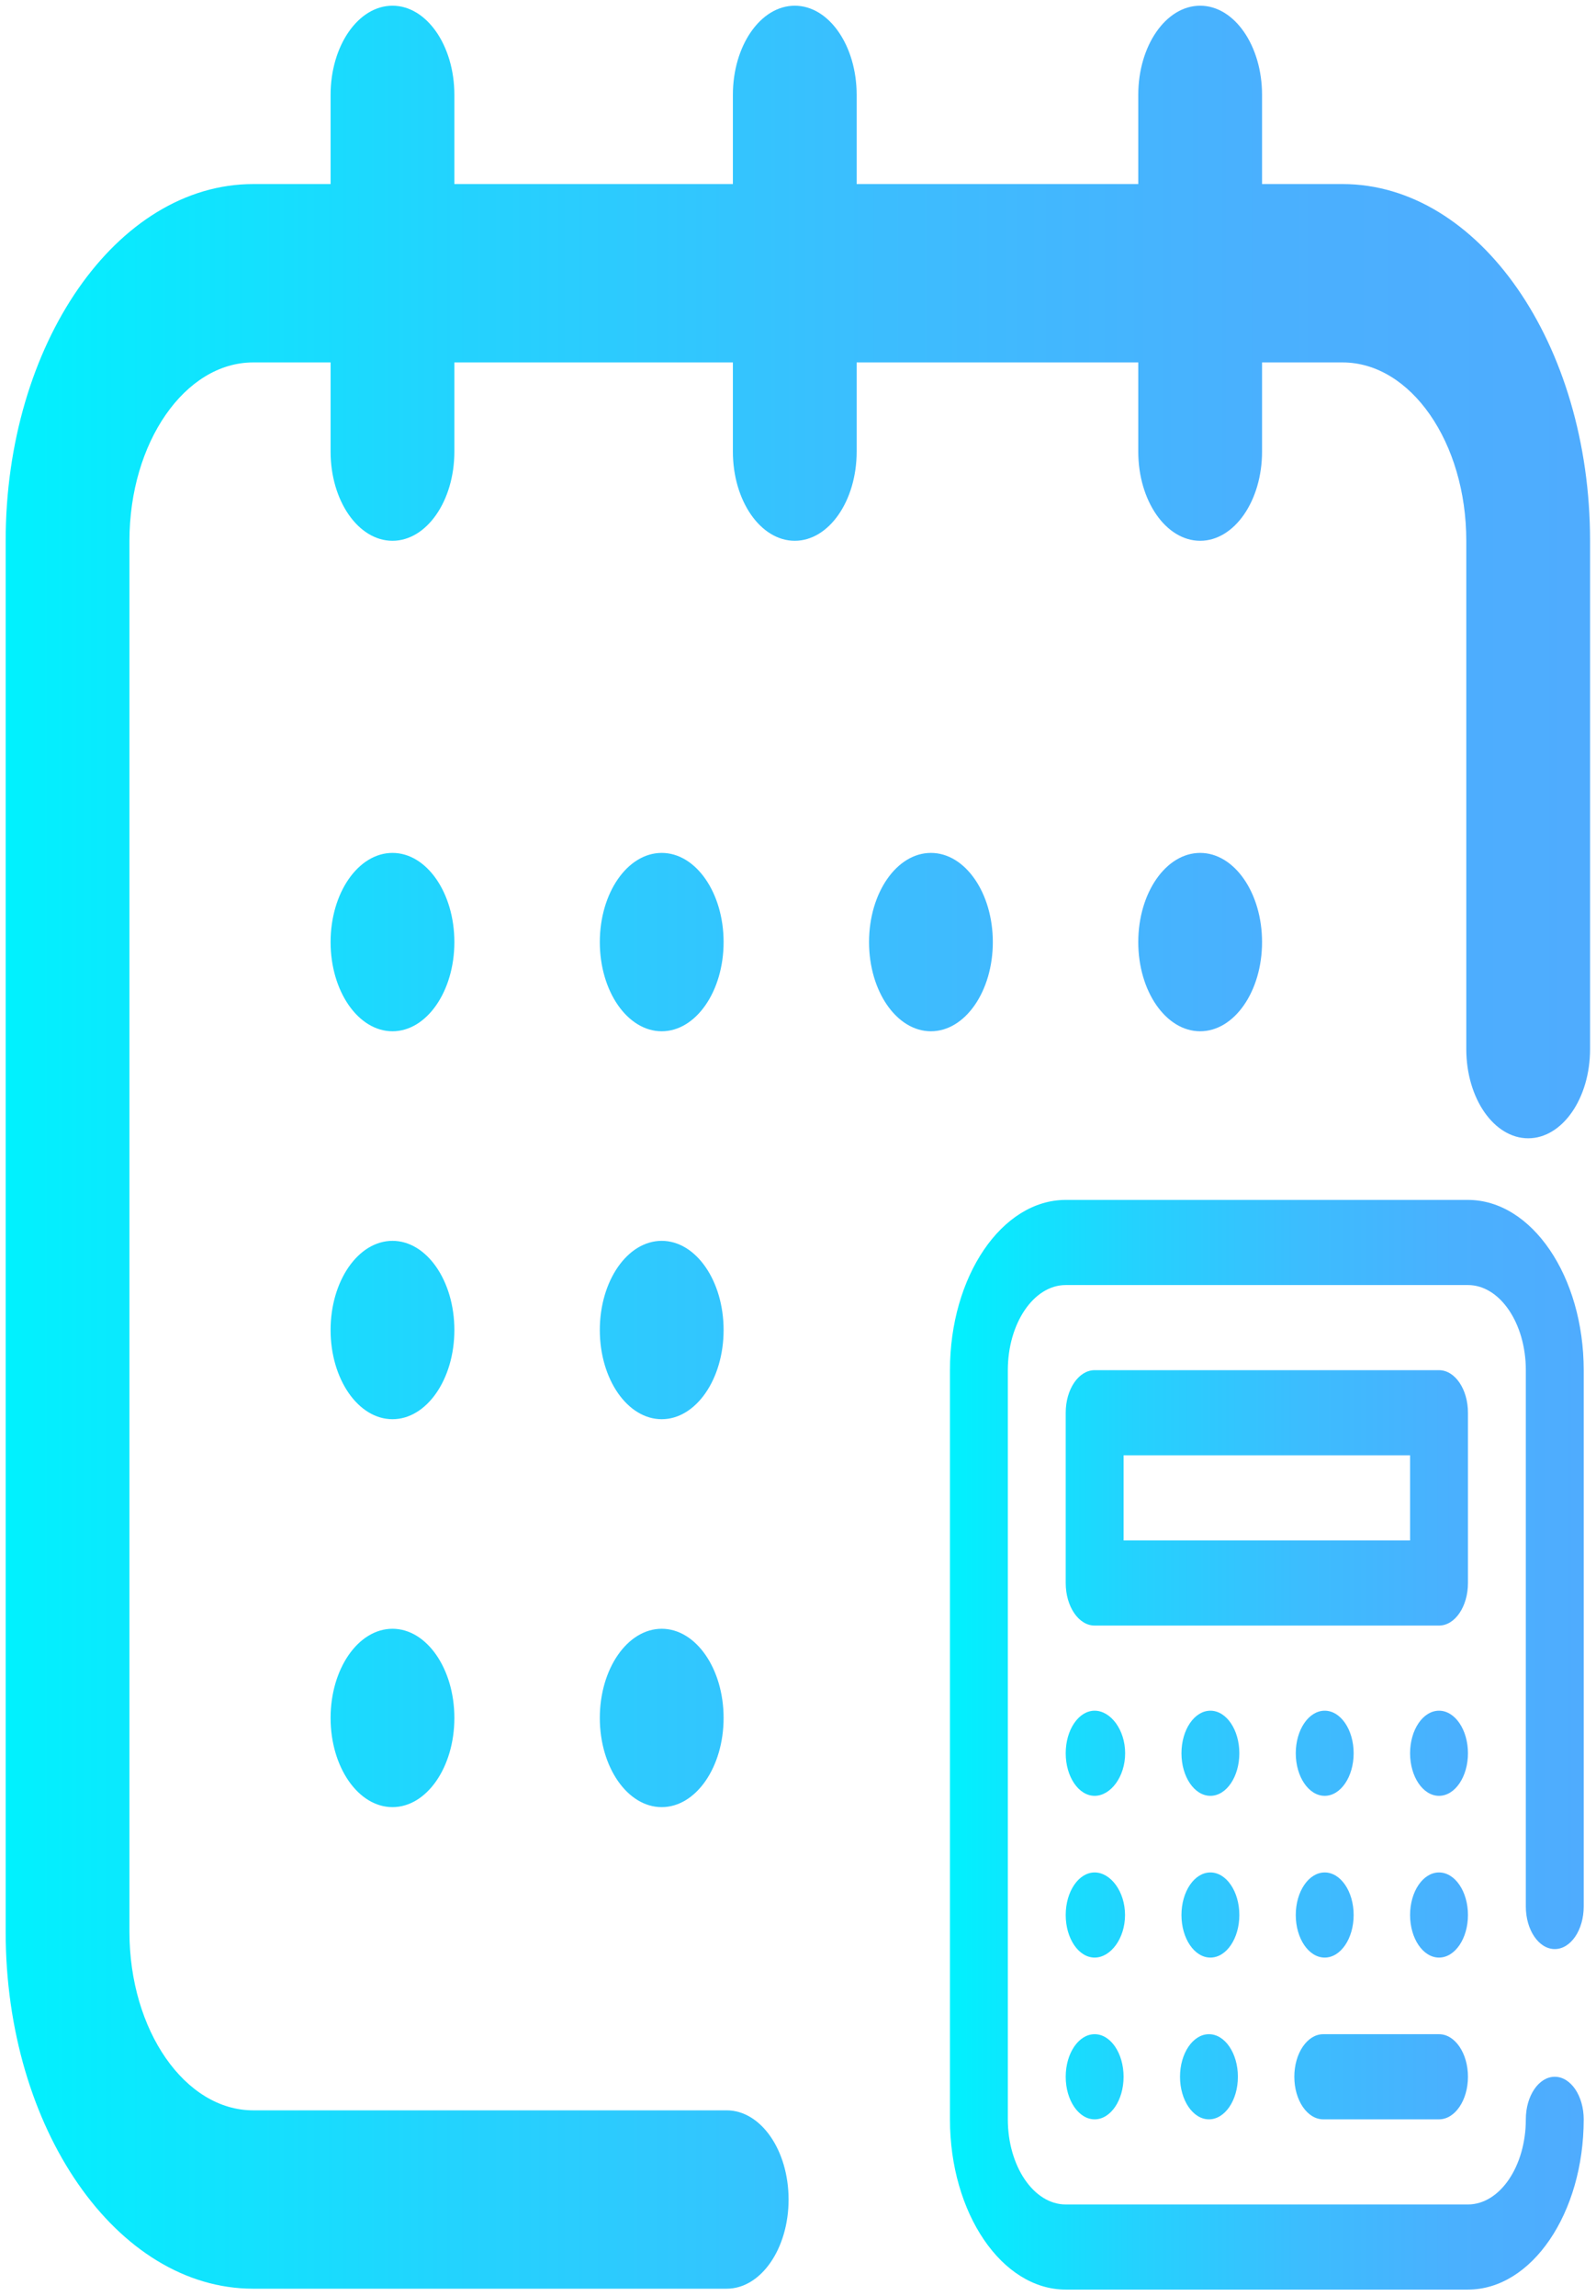 <?xml version="1.0" encoding="utf-8"?>
<svg id="master-artboard" viewBox="0 0 685 985" version="1.1" xmlns="http://www.w3.org/2000/svg" x="0px" y="0px" style="enable-background:new 0 0 336 235.2;" width="685px" height="985px"><rect id="ee-background" x="0" y="0" width="685" height="985" style="fill: white; fill-opacity: 0; pointer-events: none;"/><defs><style id="ee-google-fonts">@import url(https://fonts.googleapis.com/css?family=Audiowide:400);</style></defs>





















































































































































<linearGradient id="gradient-1" gradientUnits="userSpaceOnUse" x1="0" y1="258" x2="512" y2="258" gradientTransform="matrix(1 0 0 -1 0 514)">
	<stop offset="0" style="stop-color:#00F2FE"/>
	<stop offset="0.021" style="stop-color:#03EFFE"/>
	<stop offset="0.293" style="stop-color:#24D2FE"/>
	<stop offset="0.554" style="stop-color:#3CBDFE"/>
	<stop offset="0.796" style="stop-color:#4AB0FE"/>
	<stop offset="1" style="stop-color:#4FACFE"/>
</linearGradient><linearGradient id="SVGID_1_" gradientUnits="userSpaceOnUse" x1="79" y1="258" x2="433" y2="258" gradientTransform="matrix(1 0 0 -1 0 514)">
	<stop offset="0" style="stop-color:#00F2FE"/>
	<stop offset="0.021" style="stop-color:#03EFFE"/>
	<stop offset="0.293" style="stop-color:#24D2FE"/>
	<stop offset="0.554" style="stop-color:#3CBDFE"/>
	<stop offset="0.796" style="stop-color:#4AB0FE"/>
	<stop offset="1" style="stop-color:#4FACFE"/>
</linearGradient><linearGradient id="gradient-2" gradientUnits="userSpaceOnUse" x1="37" y1="258" x2="475" y2="258" gradientTransform="matrix(1 0 0 -1 0 514)">
	<stop offset="0" style="stop-color:#00F2FE"/>
	<stop offset="0.021" style="stop-color:#03EFFE"/>
	<stop offset="0.293" style="stop-color:#24D2FE"/>
	<stop offset="0.554" style="stop-color:#3CBDFE"/>
	<stop offset="0.796" style="stop-color:#4AB0FE"/>
	<stop offset="1" style="stop-color:#4FACFE"/>
</linearGradient><g transform="matrix(1.511, 0, 0, 2.227, -724.483, -609.111)"><g transform="matrix(1, 0, 0, 1, 0, 0)"><g transform="matrix(1, 0, 0, 1, 0, 0)"><g transform="matrix(1, 0, 0, 1, 0, 0)"><g transform="matrix(1, 0, 0, 1, 0, 0)"><g transform="matrix(1, 0, 0, 1, 0, 0)"><g transform="matrix(1, 0, 0, 1, 0, 0)"><g transform="matrix(1, 0, 0, 1, 0, 0)"><g transform="matrix(1, 0, 0, 1, 0, 0)"><g transform="matrix(1, 0, 0, 1, 0, 0)"><g transform="matrix(1, 0, 0, 1, 0, 0)"><g transform="matrix(1, 0, 0, 1, 0, 0)"><g transform="matrix(1, 0, 0, 1, 0, 0)"><g transform="matrix(1, 0, 0, 1, 0, 0)"><g transform="matrix(1, 0, 0, 1, 0, 0)"><g transform="matrix(1, 0, 0, 1, 0, 0)"><g transform="matrix(1, 0, 0, 1, 0, 0)"><g transform="matrix(1, 0, 0, 1, 0, 0)"><g transform="matrix(1, 0, 0, 1, 0, 0)"><g transform="matrix(1, 0, 0, 1, 0, 0)"><g transform="matrix(1, 0, 0, 1, 0, 0)"><g transform="matrix(1, 0, 0, 1, 0, 0)"><g transform="matrix(1, 0, 0, 1, 0, 0)"><g transform="matrix(1, 0, 0, 1, 0, 0)"><g transform="matrix(1, 0, 0, 1, 0, 0)"><g transform="matrix(1, 0, 0, 1, 0, 0)"><g transform="matrix(1, 0, 0, 1, 0, 0)"><g transform="matrix(1, 0, 0, 1, 0, 0)"><g transform="matrix(1, 0, 0, 1, 0, 0)"><g transform="matrix(1, 0, 0, 1, 0, 0)"><g transform="matrix(1, 0, 0, 1, 0, 0)"><g transform="matrix(1, 0, 0, 1, 0, 0)"><g transform="matrix(1, 0, 0, 1, 0, 0)"><g transform="matrix(1, 0, 0, 1, 0, 0)"><g transform="matrix(1, 0, 0, 1, 0, 0)"><g transform="matrix(1, 0, 0, 1, 0, 0)"><g transform="matrix(1, 0, 0, 1, 0, 0)"><g transform="matrix(1, 0, 0, 1, 0, 0)"><g transform="matrix(1, 0, 0, 1, 0, 0)"><g transform="matrix(1, 0, 0, 1, 0, 0)"><g transform="matrix(1, 0, 0, 1, 0, 0)"><path style="fill: url('#gradient-2');" d="M395,512H117c-44.112,0-80-35.888-80-80V80c0-44.112,35.888-80,80-80h278&#10;&#9;c44.112,0,80,35.888,80,80v252c0,11.046-8.954,20-20,20s-20-8.954-20-20V80c0-22.056-17.944-40-40-40H117c-22.056,0-40,17.944-40,40&#10;&#9;v352c0,22.056,17.944,40,40,40h278c22.056,0,40-17.944,40-40c0-11.046,8.954-20,20-20s20,8.954,20,20&#10;&#9;C475,476.112,439.112,512,395,512z M395,412c0-11.046-8.954-20-20-20h-80c-11.046,0-20,8.954-20,20s8.954,20,20,20h80&#10;&#9;C386.046,432,395,423.046,395,412z M158.08,260L158.08,260c0-11.046-10.034-20-21.08-20l0,0c-11.046,0-20,8.954-20,20l0,0&#10;&#9;c0,11.046,8.954,20,20,20l0,0C148.046,280,158.08,271.046,158.08,260z M237,260L237,260c0-11.046-8.954-20-20-20l0,0&#10;&#9;c-11.046,0-20,8.954-20,20l0,0c0,11.046,8.954,20,20,20l0,0C228.046,280,237,271.046,237,260z M316,260L316,260&#10;&#9;c0-11.046-8.954-20-20-20l0,0c-11.046,0-20,8.954-20,20l0,0c0,11.046,8.954,20,20,20l0,0C307.046,280,316,271.046,316,260z M158,336&#10;&#9;L158,336c0-11.046-9.954-20-21-20l0,0c-11.046,0-20,8.954-20,20l0,0c0,11.046,8.954,20,20,20l0,0C148.046,356,158,347.046,158,336z&#10;&#9; M237,336L237,336c0-11.046-8.954-20-20-20l0,0c-11.046,0-20,8.954-20,20l0,0c0,11.046,8.954,20,20,20l0,0&#10;&#9;C228.046,356,237,347.046,237,336z M316,336L316,336c0-11.046-8.954-20-20-20l0,0c-11.046,0-20,8.954-20,20l0,0&#10;&#9;c0,11.046,8.954,20,20,20l0,0C307.046,356,316,347.046,316,336z M395,260L395,260c0-11.046-8.954-20-20-20l0,0&#10;&#9;c-11.046,0-20,8.954-20,20l0,0c0,11.046,8.954,20,20,20l0,0C386.046,280,395,271.046,395,260z M157,412L157,412&#10;&#9;c0-11.046-8.954-20-20-20l0,0c-11.046,0-20,8.954-20,20l0,0c0,11.046,8.954,20,20,20l0,0C148.046,432,157,423.046,157,412z M395,336&#10;&#9;L395,336c0-11.046-8.954-20-20-20l0,0c-11.046,0-20,8.954-20,20l0,0c0,11.046,8.954,20,20,20l0,0C386.046,356,395,347.046,395,336z&#10;&#9; M236,412L236,412c0-11.046-8.954-20-20-20l0,0c-11.046,0-20,8.954-20,20l0,0c0,11.046,8.954,20,20,20l0,0&#10;&#9;C227.046,432,236,423.046,236,412z M395,180v-80c0-11.046-8.954-20-20-20H137c-11.046,0-20,8.954-20,20v80c0,11.046,8.954,20,20,20&#10;&#9;h238C386.046,200,395,191.046,395,180z M157,120h198v40H157V120z" transform="matrix(0.411, 0, 0, 0.41, 734.098, 504.67)"/><path style="fill: url('#gradient-1');" d="M 145 210 C 145 221.046 136.046 230 125 230 C 113.954 230 105 221.046 105 210 L 105 210 C 105 198.954 113.954 190 125 190 C 136.046 190 145 198.954 145 210 L 145 210 Z M 319 210 L 319 210 C 319 198.954 310.046 190 299 190 C 287.954 190 279 198.954 279 210 L 279 210 C 279 221.046 287.954 230 299 230 C 310.046 230 319 221.046 319 210 Z M 406 210 L 406 210 C 406 198.954 397.046 190 386 190 C 374.954 190 366 198.954 366 210 L 366 210 C 366 221.046 374.954 230 386 230 C 397.046 230 406 221.046 406 210 Z M 145 297 C 145 285.954 136.046 277 125 277 C 113.954 277 105 285.954 105 297 L 105 297 C 105 308.046 113.954 317 125 317 C 136.046 317 145 308.046 145 297 L 145 297 Z M 125 364 C 113.954 364 105 372.954 105 384 L 105 384 C 105 395.046 113.954 404 125 404 C 136.046 404 145 395.046 145 384 L 145 384 C 145 372.954 136.046 364 125 364 Z M 232 210 C 232 198.954 223.046 190 212 190 C 200.954 190 192 198.954 192 210 L 192 210 C 192 221.046 200.954 230 212 230 C 223.046 230 232 221.046 232 210 L 232 210 Z M 232 297 C 232 285.954 223.046 277 212 277 C 200.954 277 192 285.954 192 297 L 192 297 C 192 308.046 200.954 317 212 317 C 223.046 317 232 308.046 232 297 L 232 297 Z M 212 364 C 200.954 364 192 372.954 192 384 L 192 384 C 192 395.046 200.954 404 212 404 C 223.046 404 232 395.046 232 384 L 232 384 C 232 372.954 223.046 364 212 364 Z M 432 40 L 406 40 L 406 20 C 406 8.954 397.046 0 386 0 C 374.954 0 366 8.954 366 20 L 366 40 L 275 40 L 275 20 C 275 8.954 266.046 0 255 0 C 243.954 0 235 8.954 235 20 L 235 40 L 145 40 L 145 20 C 145 8.954 136.046 0 125 0 C 113.954 0 105 8.954 105 20 L 105 40 L 80 40 C 35.888 40 0 75.888 0 120 L 0 432 C 0 476.112 35.888 512 80 512 L 233 512 C 244.046 512 253 503.046 253 492 C 253 480.954 244.046 472 233 472 L 80 472 C 57.944 472 40 454.056 40 432 L 40 120 C 40 97.944 57.944 80 80 80 L 105 80 L 105 100 C 105 111.046 113.954 120 125 120 C 136.046 120 145 111.046 145 100 L 145 80 L 235 80 L 235 100 C 235 111.046 243.954 120 255 120 C 266.046 120 275 111.046 275 100 L 275 80 L 366 80 L 366 100 C 366 111.046 374.954 120 386 120 C 397.046 120 406 111.046 406 100 L 406 80 L 432 80 C 454.056 80 472 97.944 472 120 L 472 234 C 472 245.046 480.954 254 492 254 C 503.046 254 512 245.046 512 234 L 512 120 C 512 75.888 476.112 40 432 40 Z" transform="matrix(0.879, 0, 0, 0.859, 481.082, 274.611)"/></g></g></g></g></g></g></g></g></g></g></g></g></g></g></g></g></g></g></g></g></g></g></g></g></g></g></g></g></g></g></g></g></g></g></g></g></g></g></g></g></g></svg>
